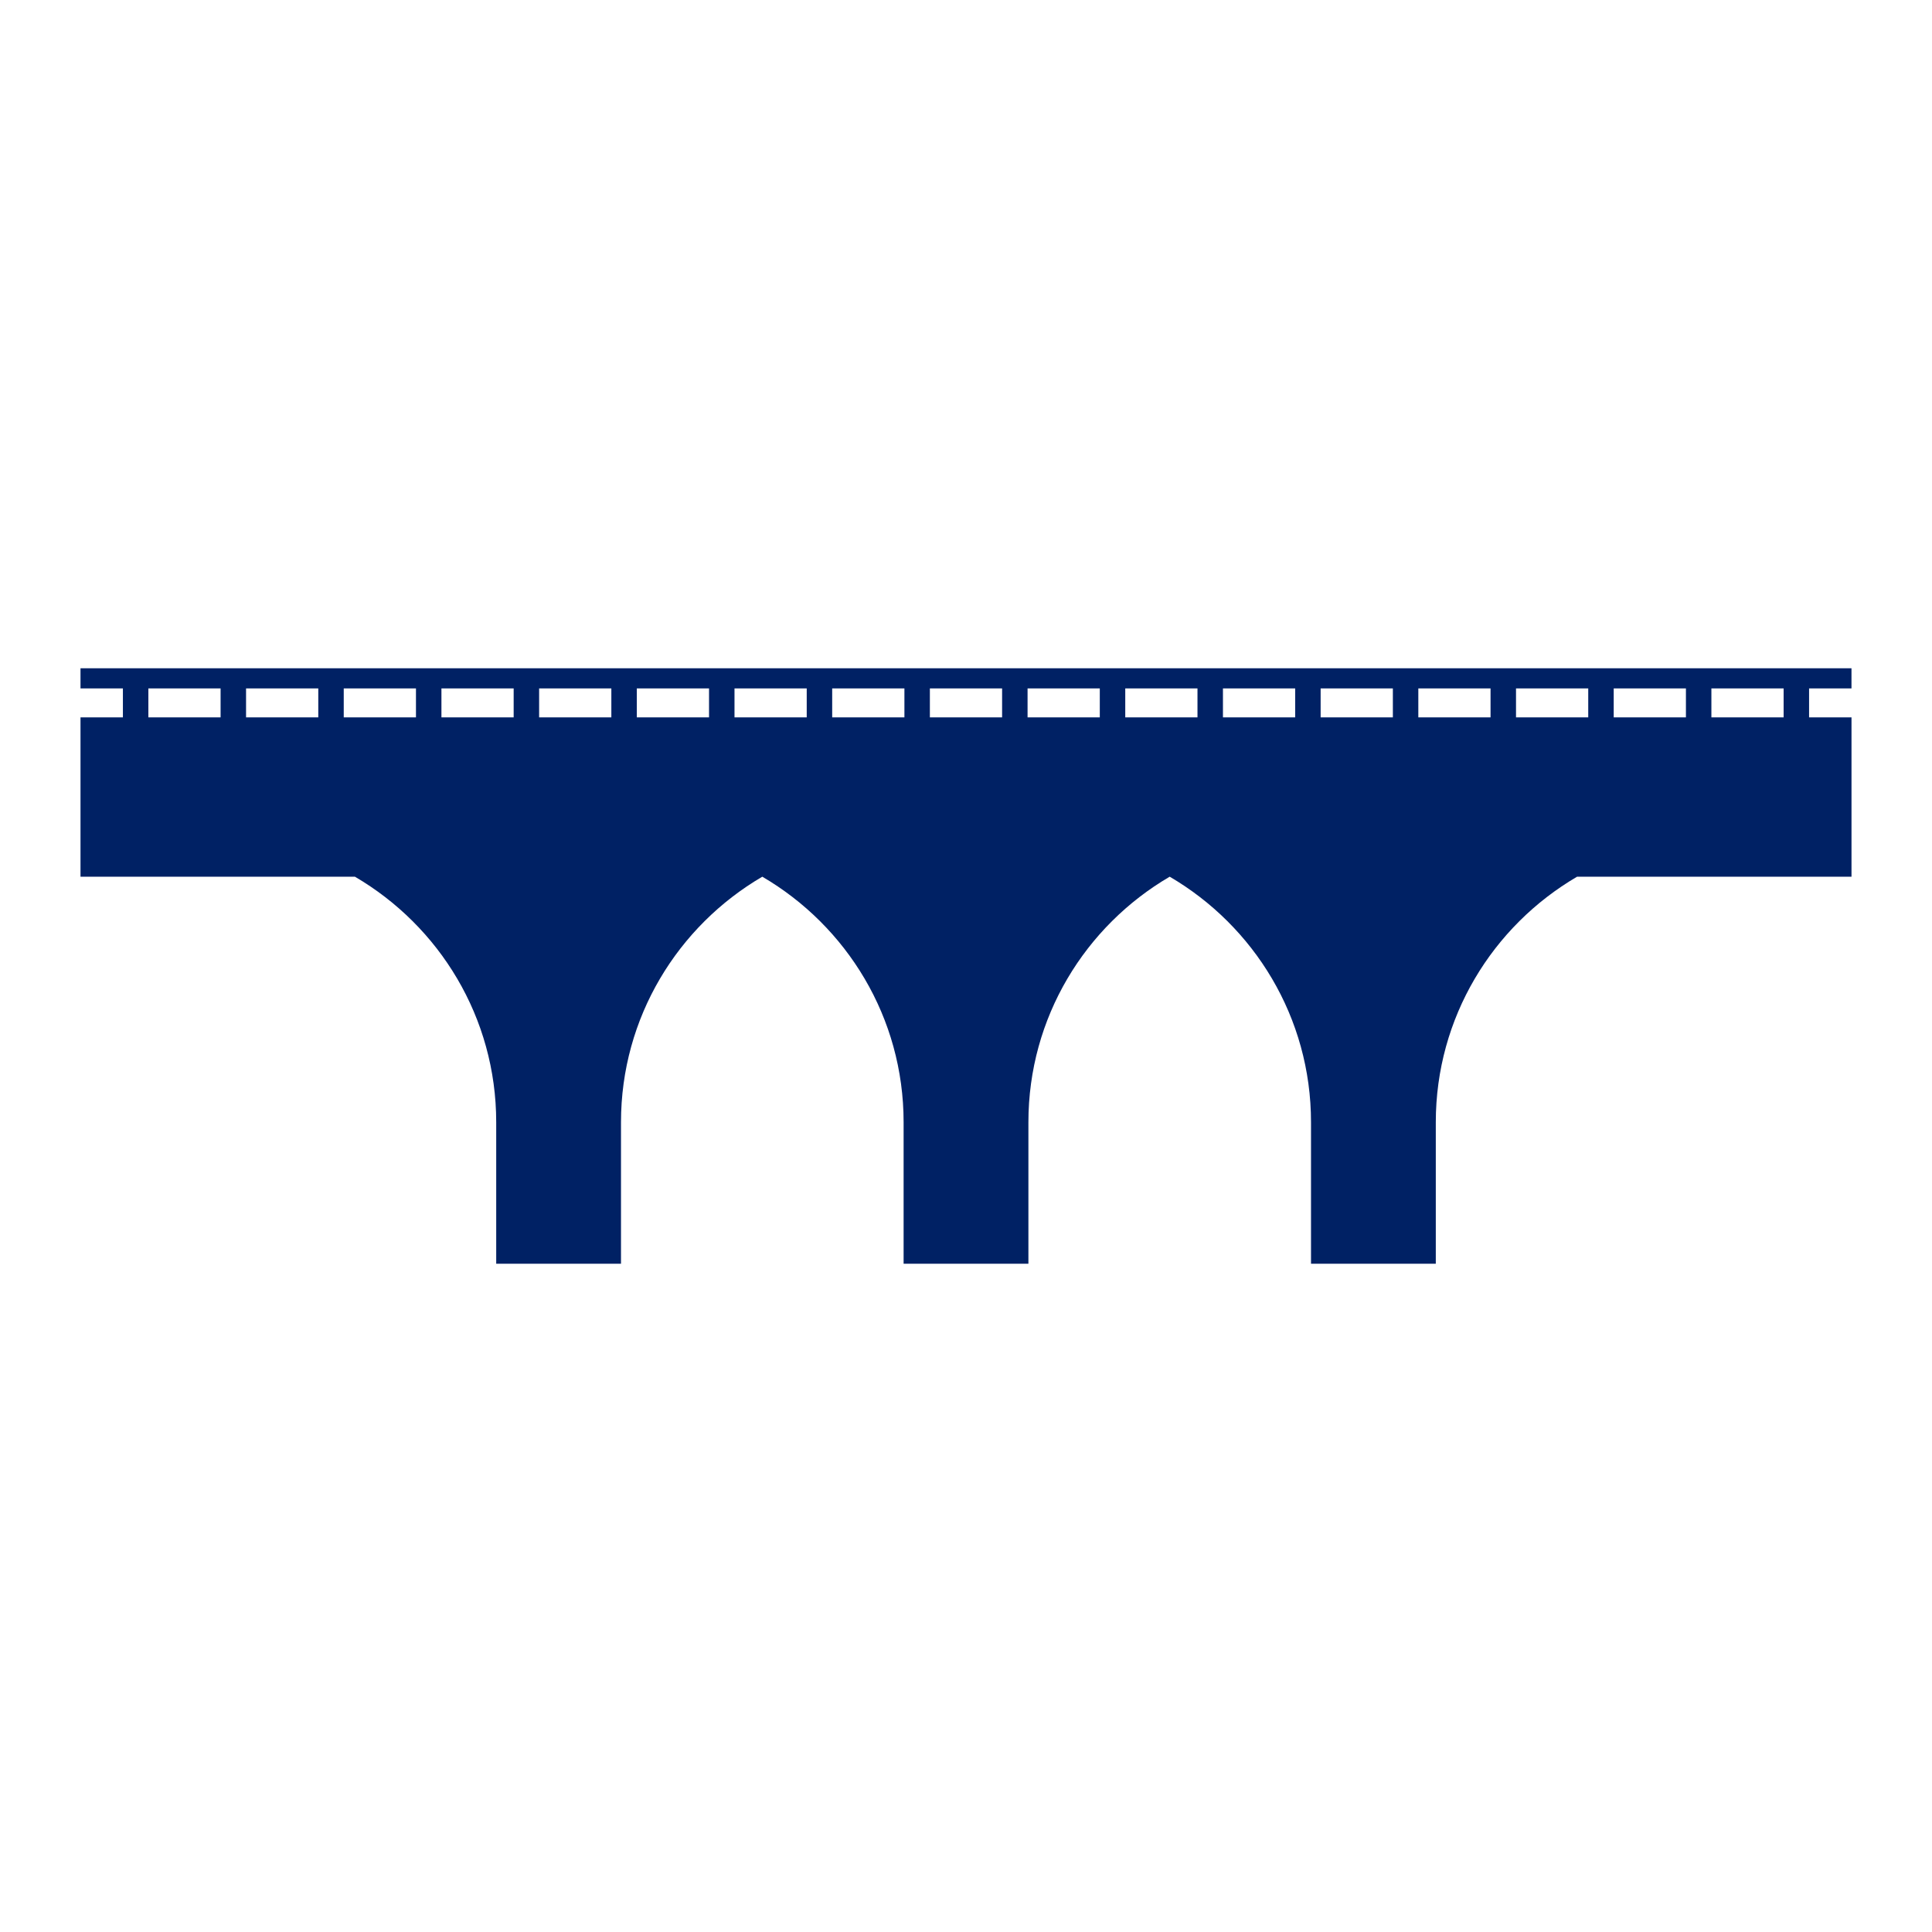 <?xml version="1.0" encoding="utf-8"?>
<!-- Designed by Vexels.com - 2016 All Rights Reserved - https://vexels.com/terms-and-conditions/  -->

<svg version="1.1" id="Layer_1" xmlns="http://www.w3.org/2000/svg" xmlns:xlink="http://www.w3.org/1999/xlink" x="0px" y="0px"
	 width="1200px" color="white" height="1200px" viewBox="0 0 1200 1200" enable-background="new 0 0 1200 1200" xml:space="preserve">
<g>
	<g id="vexels">
	</g>
	<g id="design">
		<g>
			<path fill="#002164" d="M1123.652,445.571v-17.993h26.339v-12.512H50v12.51h26.336v17.992H50v98.962h170.439
				c52.437,30.661,87.765,87.407,87.765,152.532v87.871h77.505v-87.871c0-65.127,35.331-121.874,87.771-152.532
				c52.446,30.661,87.766,87.407,87.766,152.532v87.871h77.514v-87.871c0-65.127,35.316-121.874,87.762-152.532
				c52.438,30.661,87.771,87.407,87.771,152.532v87.871h77.505v-87.871c0-65.127,35.331-121.874,87.765-152.532H1150v-98.959
				H1123.652z M137.01,445.571H92.154v-17.993h44.859v17.993H137.01z M197.691,445.571h-44.862v-17.993h44.862V445.571z
				 M258.369,445.571h-44.865v-17.993h44.862v17.993H258.369z M319.044,445.571h-44.862v-17.993h44.862V445.571z M379.719,445.571
				h-44.862v-17.993h44.862V445.571z M440.393,445.571h-44.862v-17.993h44.862V445.571z M501.071,445.571h-44.859v-17.993h44.859
				V445.571z M561.749,445.571h-44.862v-17.993h44.862V445.571z M622.424,445.571h-44.862v-17.993h44.862V445.571z M683.101,445.571
				h-44.862v-17.993h44.862V445.571z M743.779,445.571h-44.862v-17.993h44.862V445.571z M804.454,445.571h-44.859v-17.993h44.859
				V445.571z M865.132,445.571h-44.862v-17.993h44.862V445.571L865.132,445.571z M925.806,445.571h-44.859v-17.993h44.859V445.571z
				 M986.484,445.571h-44.862v-17.993h44.862V445.571z M1047.159,445.571h-44.856v-17.993h44.856V445.571z M1107.84,445.571h-44.862
				v-17.993h44.862V445.571z"/>
		</g>
	</g>
	<g id="background">
	</g>
</g>
</svg>
